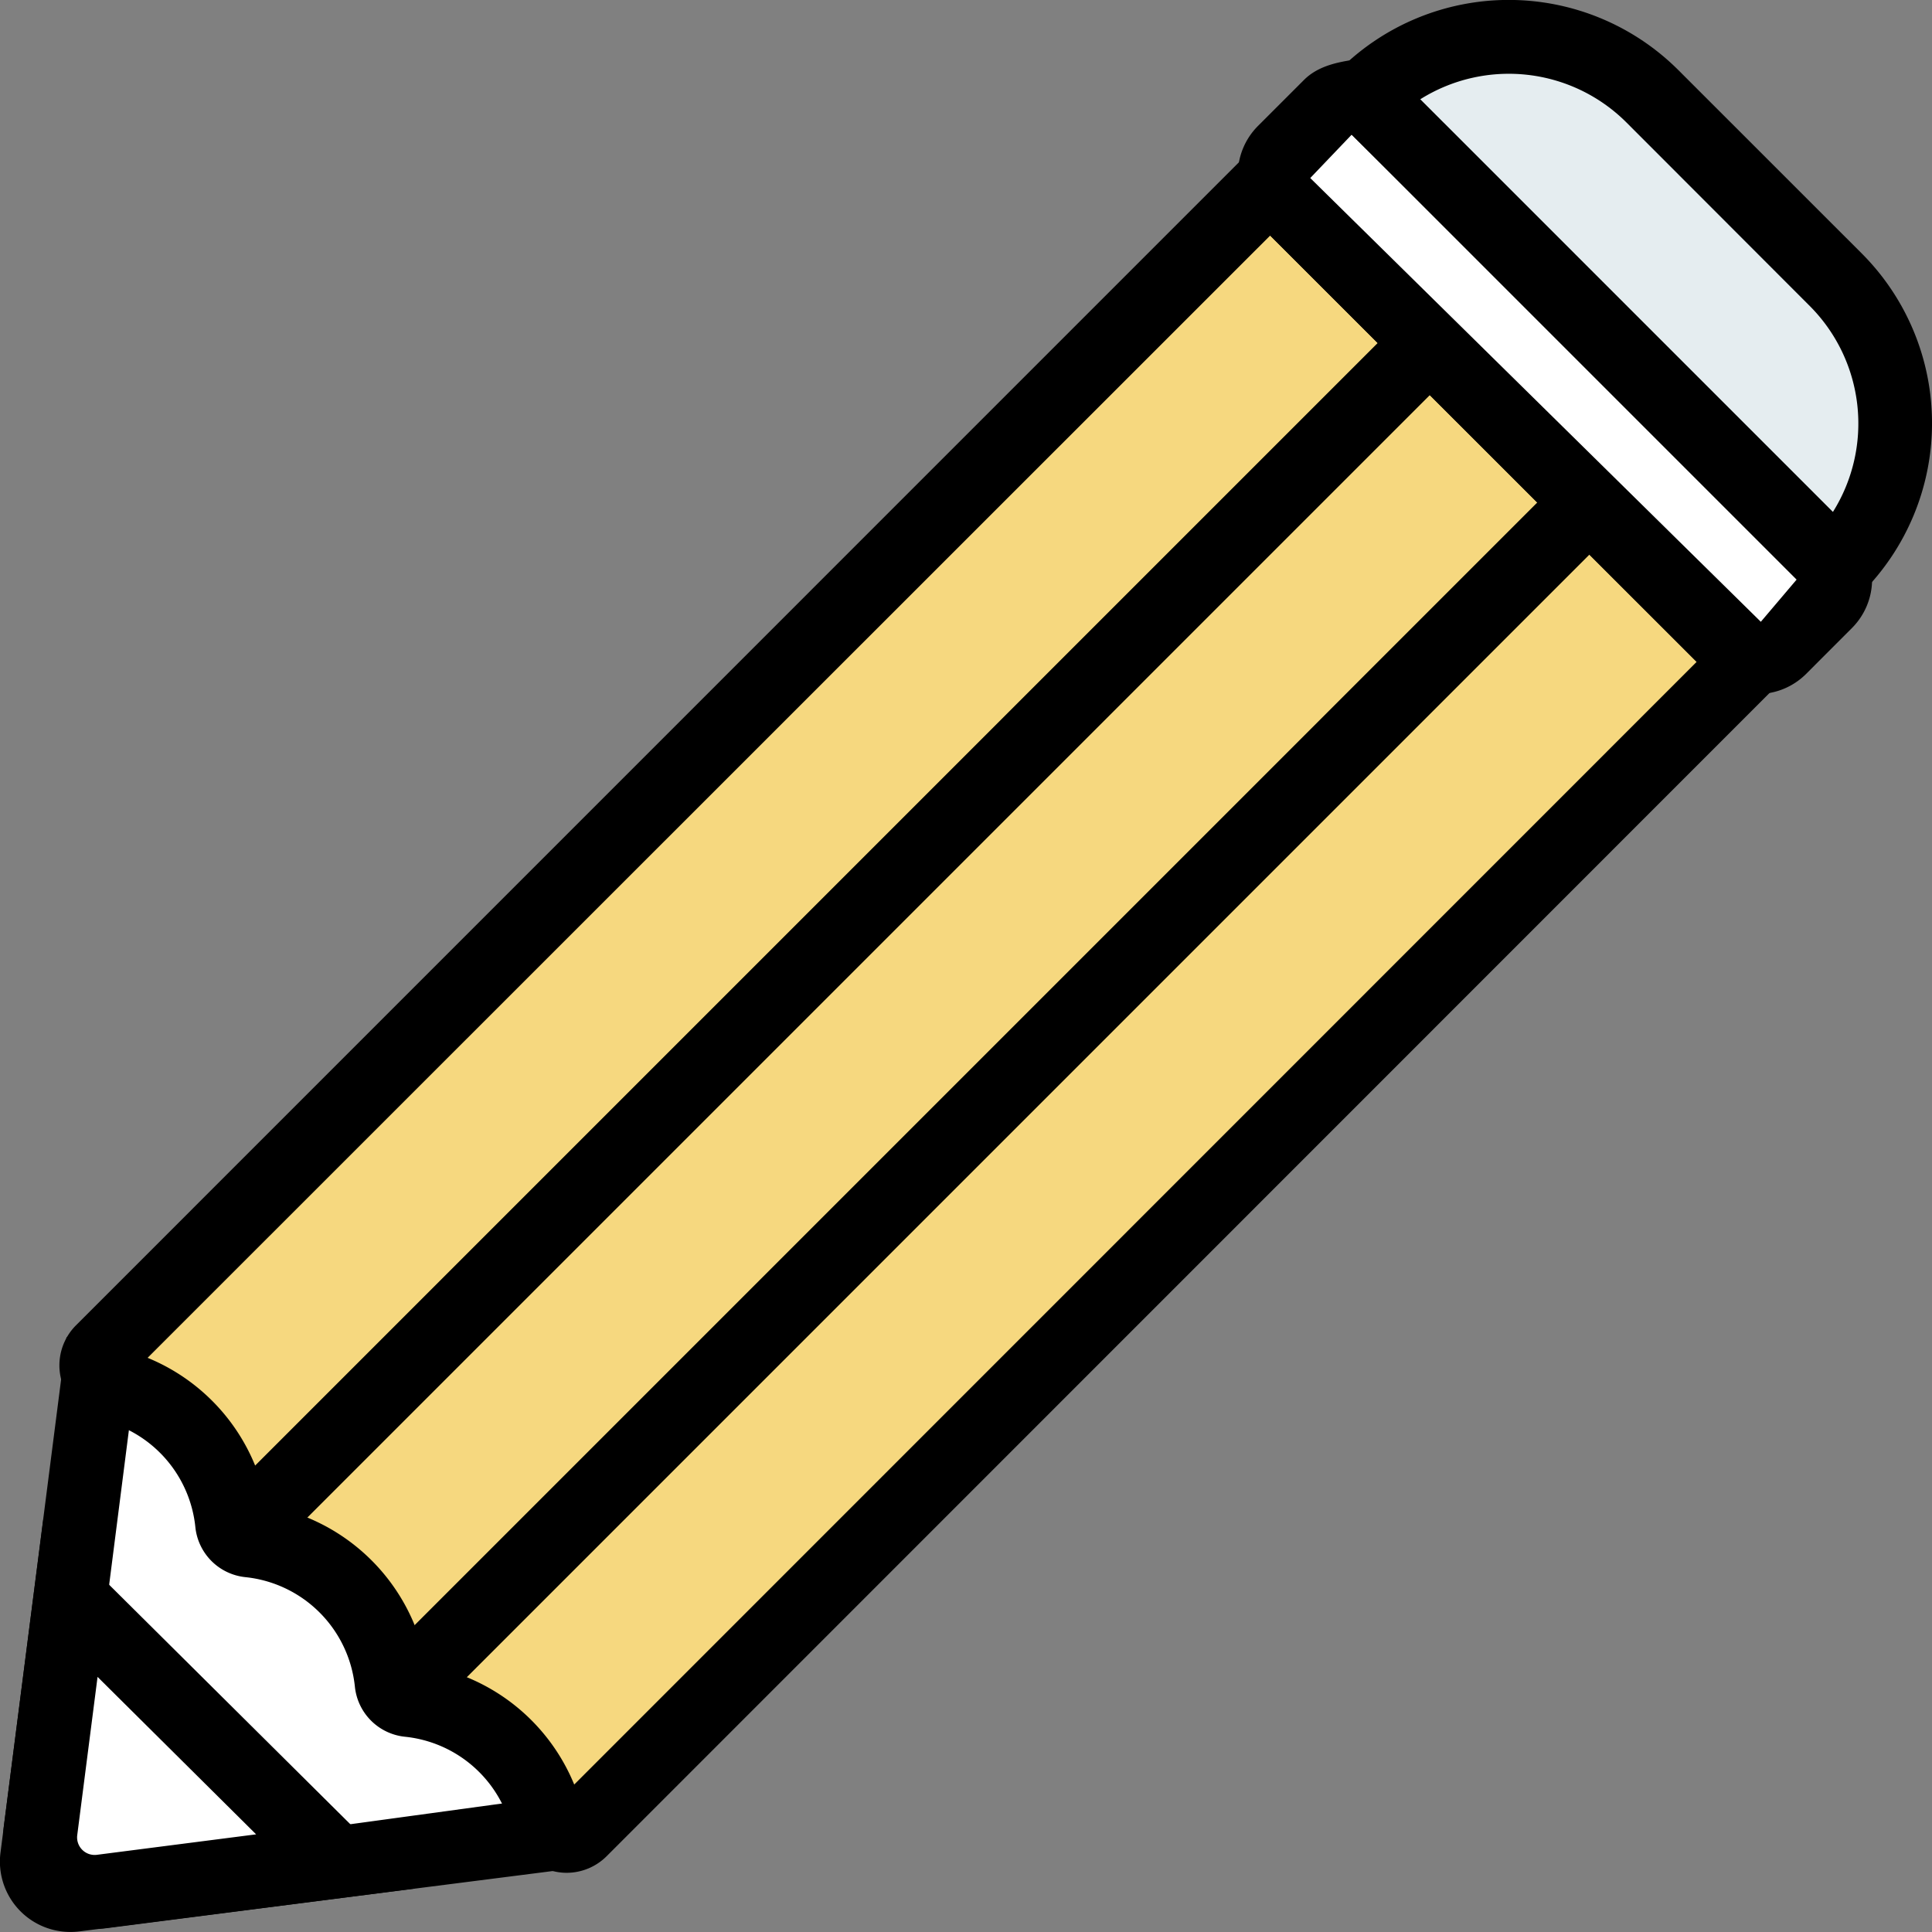 <svg id="Capa_1" data-name="Capa 1" xmlns="http://www.w3.org/2000/svg" viewBox="0 0 396.85 396.85"><rect x="0" y="0" width="396.85" height="396.85" fill="#808080" stroke="none"/><defs><style>.cls-1{fill:#fff;}.cls-2{fill:#f6d87f;}.cls-3{fill:#e5edf0;}</style></defs><path class="cls-1" d="M23.48,280.17a1.36,1.36,0,0,0-2.31.78L8.24,382.12A6.89,6.89,0,0,0,16,389.83l101.16-12.94a1.36,1.36,0,0,0,.78-2.31" transform="translate(-0.6 -0.61)"/><path d="M15,397.45a14.46,14.46,0,0,1-14.3-16.3L14.26,275.32l5.36-2.64a8.92,8.92,0,0,1,9.22,2.13l-5.36,5.36,0,.12,5.19,1.61L15.75,383.08l100.4-13.71.79,6.16,6.31-6.3,2.13,9.21a8.86,8.86,0,0,1-7.33,6L16.91,397.34A14.93,14.93,0,0,1,15,397.45Zm96-23.92a6.23,6.23,0,0,0,1.49,6.4l3.59-3.58Z" transform="translate(-0.6 -0.61)"/><path class="cls-1" d="M69.53,383l-54.48-54.1L8.91,376.65A11.2,11.2,0,0,0,12.09,386h0a11.16,11.16,0,0,0,9.32,3.18Z" transform="translate(-0.6 -0.61)"/><path d="M20,396.82A18.77,18.77,0,0,1,1.39,375.7l8.1-63,76.37,75.83-63.49,8.16A19.49,19.49,0,0,1,20,396.82Zm.64-51.76-4.18,32.55a3.61,3.61,0,0,0,4,4l32.75-4.21Z" transform="translate(-0.6 -0.61)"/><path class="cls-2" d="M359.82,136.56l-240,240a4.07,4.07,0,0,1-6.83-2,32.79,32.79,0,0,0-28.51-24.74A3.93,3.93,0,0,1,81,346.33,32.74,32.74,0,0,0,51.73,317a3.93,3.93,0,0,1-3.48-3.49,32.76,32.76,0,0,0-24.74-28.5,4.08,4.08,0,0,1-2-6.84l240-240Z" transform="translate(-0.6 -0.61)"/><path d="M117,385.3a11.38,11.38,0,0,1-3.11-.43,11.76,11.76,0,0,1-8.22-8.52,25.2,25.2,0,0,0-21.91-19,11.52,11.52,0,0,1-10.26-10.26A25.23,25.23,0,0,0,51,324.57a11.52,11.52,0,0,1-10.27-10.26,25.22,25.22,0,0,0-19-21.92,11.64,11.64,0,0,1-5.54-19.53L261.5,27.53l109,109L125.21,381.89A11.65,11.65,0,0,1,117,385.3Zm3.38-12.58v0Zm-32.21-30a40.39,40.39,0,0,1,30.38,24.45L349.11,136.56,261.5,49,30.92,279.52A40.4,40.4,0,0,1,55.39,309.9,40.46,40.46,0,0,1,88.16,342.68Zm-62.85-65h0Z" transform="translate(-0.6 -0.61)"/><line class="cls-1" x1="81.88" y1="347.8" x2="326.17" y2="103.52"/><rect x="31.9" y="218.7" width="345.46" height="15.14" transform="translate(-100.66 210.36) rotate(-45)"/><line class="cls-1" x1="49.11" y1="315.03" x2="293.4" y2="70.75"/><rect x="-0.87" y="185.93" width="345.47" height="15.14" transform="translate(-87.09 177.59) rotate(-45)"/><rect class="cls-1" x="306.79" y="6.03" width="26.46" height="144.03" rx="0.43" transform="translate(37.94 248.54) rotate(-45)"/><path d="M361.58,143.17a14.1,14.1,0,0,1-10-4.14L259,46.48a14.15,14.15,0,0,1,0-20l9.42-9.42c2.66-2.68,6.32-3.58,10-4.14a14,14,0,0,1,10,4.14L381,109.62a14.14,14.14,0,0,1,0,20l-9.4,9.41A14.12,14.12,0,0,1,361.58,143.17ZM278.25,28.27l-8.51,8.91,92.55,91.15,8-9.43Zm-.51-.5h0Z" transform="translate(-0.6 -0.61)"/><path class="cls-3" d="M320.29,8.41l69.37,69.36a19.31,19.31,0,0,1,0,27.29h0a16.91,16.91,0,0,1-23.92,0L293,32.32a16.89,16.89,0,0,1,0-23.91h0A19.29,19.29,0,0,1,320.29,8.41Z" transform="translate(-0.6 -0.61)"/><path d="M377.7,127.73,270.33,20.36,275.68,15a49.31,49.31,0,0,1,69.66,0l37.72,37.71a49.34,49.34,0,0,1,0,69.66ZM292.34,21l84.76,84.76a34.19,34.19,0,0,0-4.75-42.29L334.63,25.71A34.19,34.19,0,0,0,292.34,21Z" transform="translate(-0.6 -0.61)"/></svg>